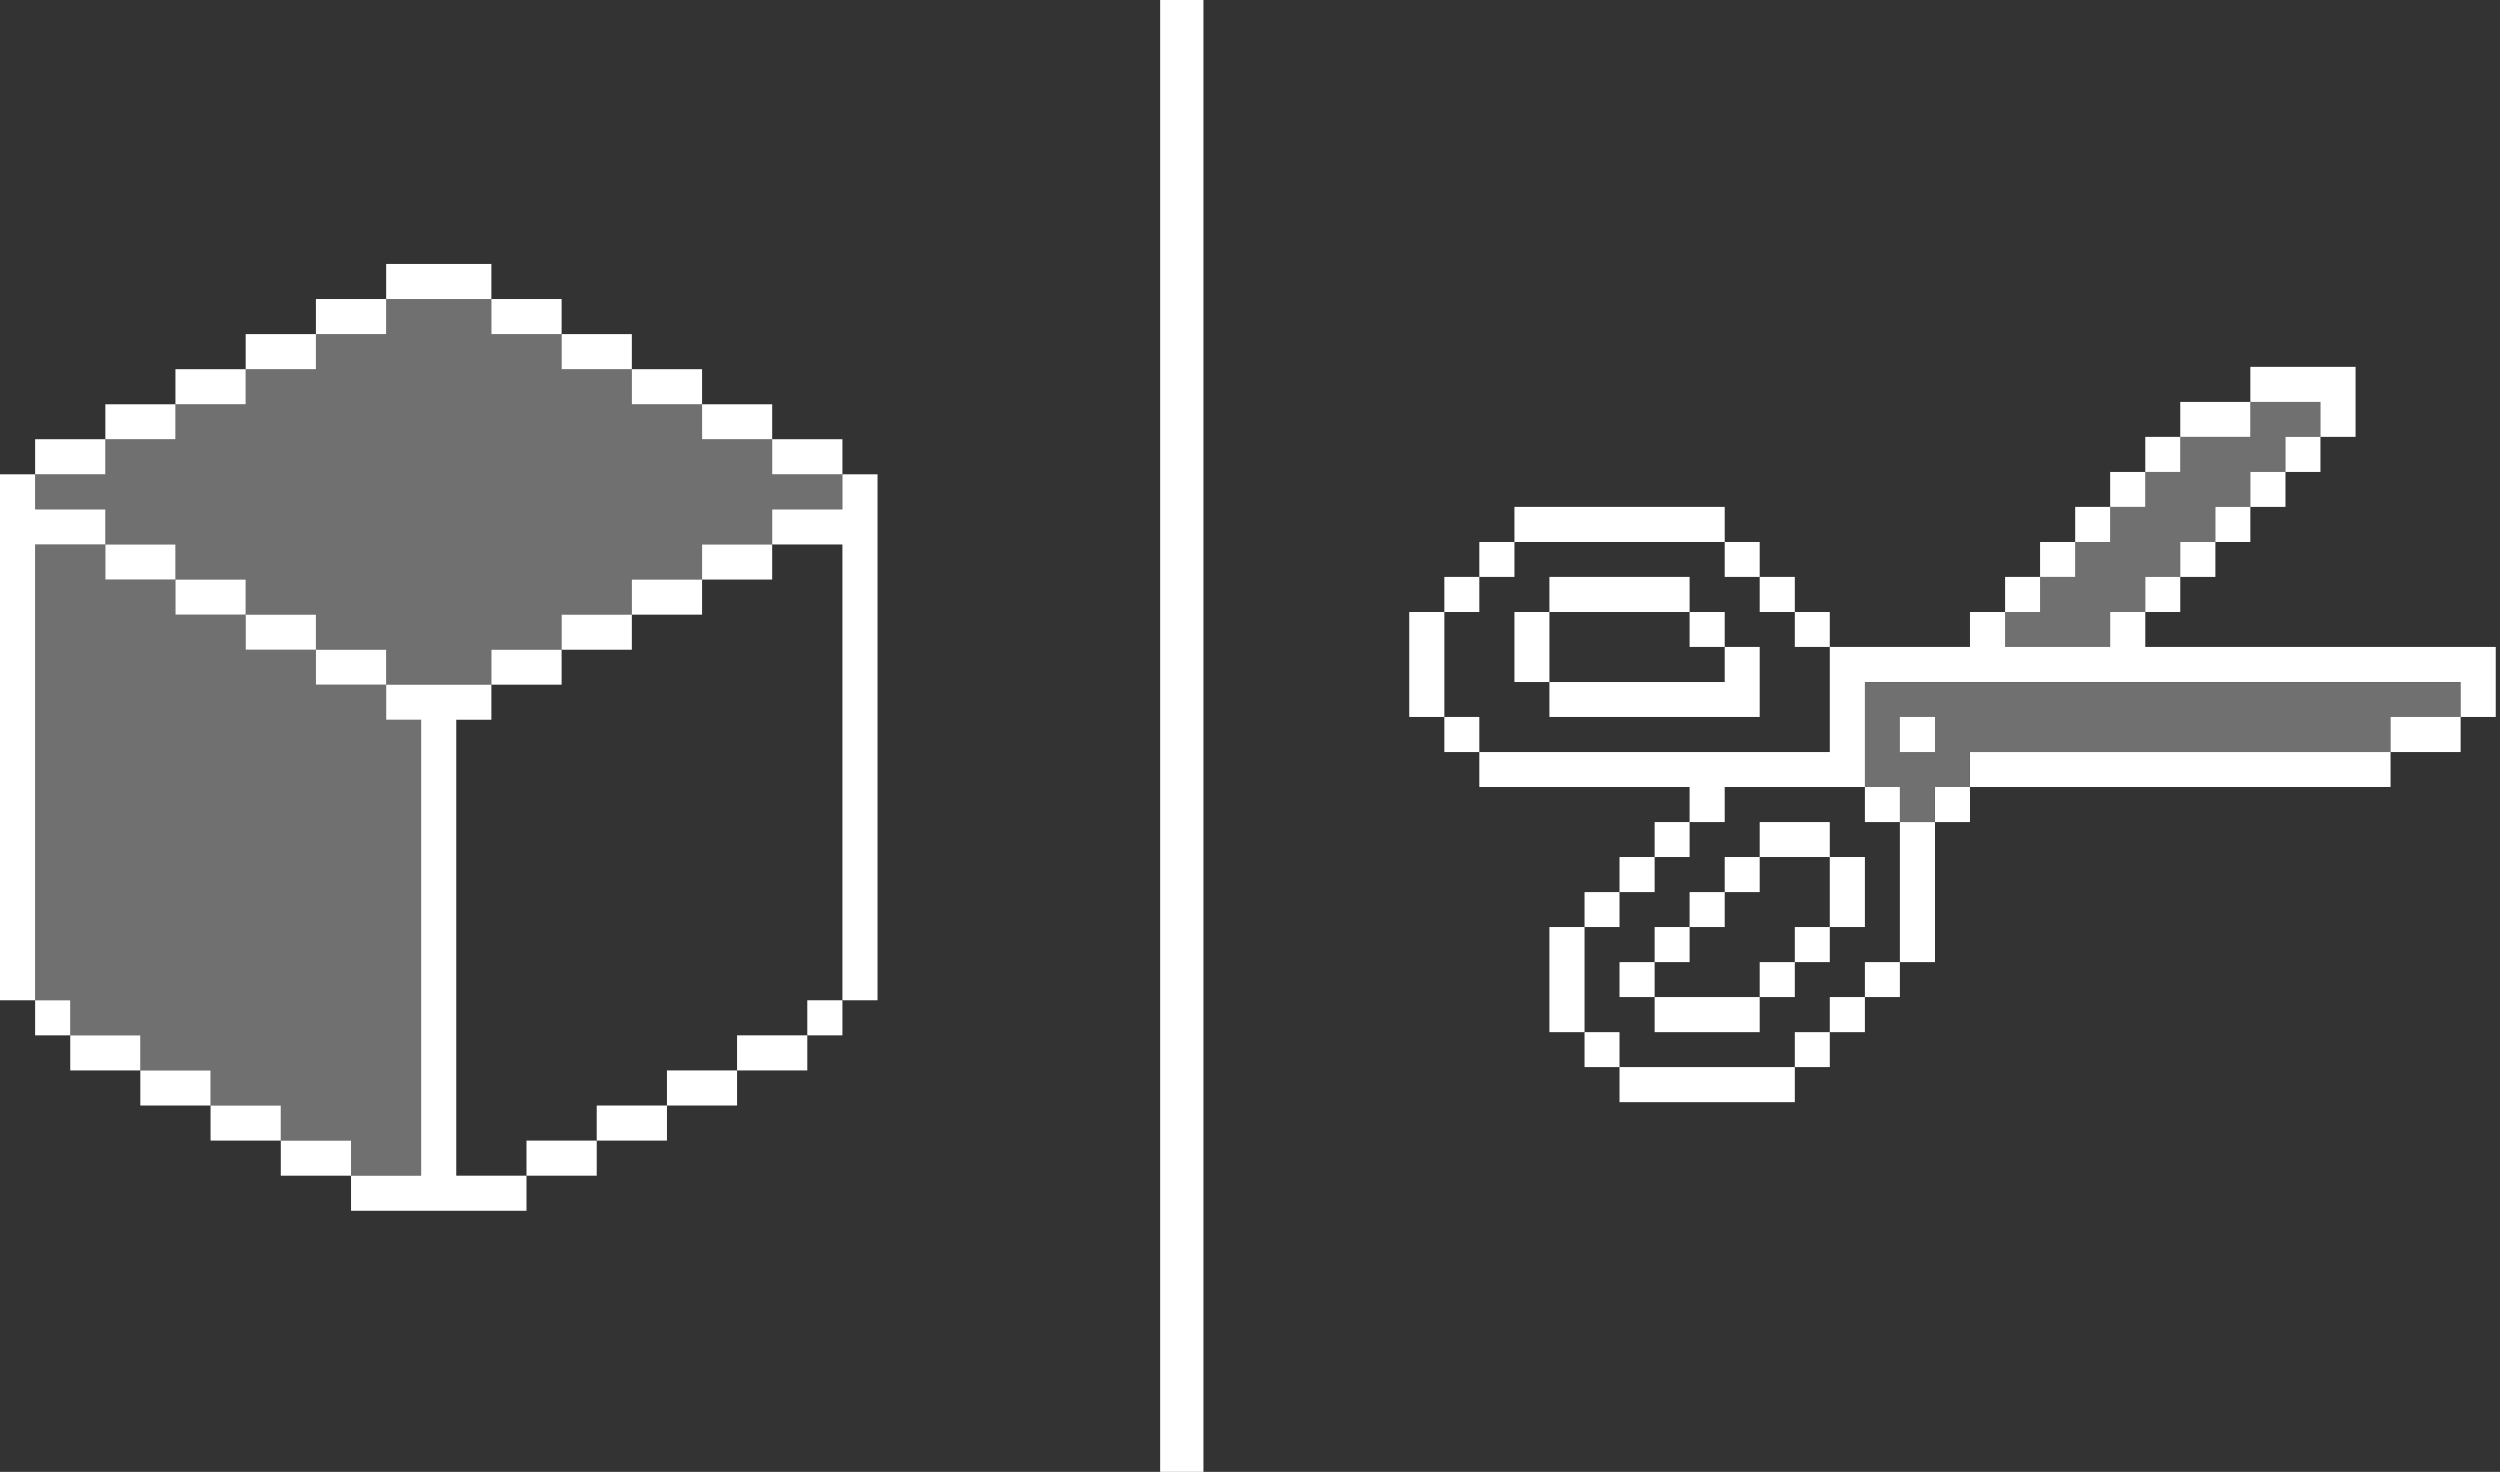 <svg width="231" height="136" viewBox="0 0 231 136" fill="none" xmlns="http://www.w3.org/2000/svg">
<rect x="0" y="0" width="231" height="136" fill="#333333" stroke="none"/>
<path d="M9.735 43.826V40.584H3.245V43.826H9.735Z" fill="white"/>
<path d="M16.212 40.584V37.356H9.735V40.584H16.212Z" fill="white"/>
<path d="M22.701 37.356V34.114H16.211V37.356H22.701Z" fill="white"/>
<path d="M29.191 34.114V30.872H22.701V34.114H29.191Z" fill="white"/>
<path d="M35.681 30.872V27.631H29.191V30.872H35.681Z" fill="white"/>
<path d="M42.158 27.631H45.403V24.389H35.681V27.631H42.158Z" fill="white"/>
<path d="M48.648 30.872H51.893V27.631H45.403V30.872H48.648Z" fill="white"/>
<path d="M55.138 34.114H58.383V30.872H51.893V34.114H55.138Z" fill="white"/>
<path d="M61.627 37.356H64.872V34.114H58.382V37.356H61.627Z" fill="white"/>
<path d="M68.104 40.584H71.349V37.356H64.872V40.584H68.104Z" fill="white"/>
<path d="M74.594 43.826H77.839V40.584H71.349V43.826H74.594Z" fill="white"/>
<path d="M29.191 105.391H25.946V108.633H32.436V105.391H29.191Z" fill="white"/>
<path d="M22.701 102.15H19.456V105.391H25.946V102.15H22.701Z" fill="white"/>
<path d="M16.211 98.908H12.966V102.15H19.456V98.908H16.211Z" fill="white"/>
<path d="M9.735 95.666H6.49V98.908H12.966V95.666H9.735Z" fill="white"/>
<path d="M3.245 92.425V95.666H6.49V92.425H3.245Z" fill="white"/>
<path d="M3.245 50.309H9.735V47.068H3.245V43.826H0V92.425H3.245V50.309Z" fill="white"/>
<path d="M12.967 50.309H9.735V53.551H16.212V50.309H12.967Z" fill="white"/>
<path d="M19.456 53.551H16.211V56.793H22.701V53.551H19.456Z" fill="white"/>
<path d="M25.946 56.793H22.701V60.034H29.191V56.793H25.946Z" fill="white"/>
<path d="M32.436 60.034H29.191V63.263H35.681V60.034H32.436Z" fill="white"/>
<path d="M42.158 108.633V66.504H45.403V63.263H35.681V66.504H38.913V108.633H32.436V111.875H48.648V108.633H42.158Z" fill="white"/>
<path d="M48.648 105.391V108.633H55.137V105.391H48.648Z" fill="white"/>
<path d="M55.137 102.15V105.391H61.627V102.15H55.137Z" fill="white"/>
<path d="M61.627 98.908V102.15H68.104V98.908H61.627Z" fill="white"/>
<path d="M68.104 95.666V98.908H74.594V95.666H68.104Z" fill="white"/>
<path d="M74.594 95.666H77.839V92.425H74.594V95.666Z" fill="white"/>
<path d="M77.839 43.826V47.068H71.349V50.309H77.839V92.425H81.084V43.826H77.839Z" fill="white"/>
<path d="M64.872 50.309V53.551H71.349V50.309H64.872Z" fill="white"/>
<path d="M58.382 53.551V56.793H64.872V53.551H58.382Z" fill="white"/>
<path d="M51.893 56.793V60.034H58.383V56.793H51.893Z" fill="white"/>
<path d="M45.403 60.034V63.263H51.893V60.034H45.403Z" fill="white"/>
<g opacity="0.3">
<path d="M38.913 66.504H35.681V63.263H29.191V60.034H22.701V56.793H16.212V53.551H9.735V50.309H3.245V92.425H6.49V95.666H9.735H12.967V98.908H16.212H19.457V102.15H22.701H25.946V105.391H29.191H32.436V108.633H38.913V66.504Z" fill="white"/>
<path d="M9.735 47.068V50.309H12.967H16.212V53.551H19.457H22.701V56.793H25.946H29.191V60.034H32.436H35.681V63.263H45.403V60.034H51.893V56.793H58.383V53.551H64.873V50.309H71.349V47.068H77.839V43.826H74.594H71.349V40.584H68.104H64.873V37.356H61.627H58.383V34.114H55.138H51.893V30.872H48.648H45.403V27.631H42.158H35.681V30.872H29.191V34.114H22.701V37.356H16.212V40.584H9.735V43.826H3.245V47.068H9.735Z" fill="white"/>
</g>
<path d="M159.364 59.777V56.549H156.119V59.777H159.364Z" fill="white"/>
<path d="M149.643 56.549H156.119V53.307H143.166V56.549H149.643Z" fill="white"/>
<path d="M143.166 59.777V56.549H139.934V63.019H143.166V59.777Z" fill="white"/>
<path d="M156.119 63.019H143.166V66.247H162.596V59.777H159.364V63.019H156.119Z" fill="white"/>
<path d="M227.362 59.777H198.224V56.549H194.979V59.777H185.271V56.549H182.026V59.777H169.073V69.489H136.689V72.717H156.119V75.959H159.364V72.717H172.318V63.019H227.362V66.247H230.607V59.777H227.362Z" fill="white"/>
<path d="M220.886 66.247V69.489H227.362V66.247H220.886Z" fill="white"/>
<path d="M214.409 69.489H182.026V72.717H220.886V69.489H214.409Z" fill="white"/>
<path d="M211.177 43.608H214.409V40.367H211.177V43.608Z" fill="white"/>
<path d="M214.409 37.138V40.367H217.654V33.897H207.932V37.138H214.409Z" fill="white"/>
<path d="M207.932 46.837H211.177V43.608H207.932V46.837Z" fill="white"/>
<path d="M204.701 50.079H207.932V46.837H204.701V50.079Z" fill="white"/>
<path d="M207.932 40.367V37.138H201.456V40.367H207.932Z" fill="white"/>
<path d="M201.456 53.307H204.701V50.079H201.456V53.307Z" fill="white"/>
<path d="M198.224 56.549H201.456V53.307H198.224V56.549Z" fill="white"/>
<path d="M201.456 40.367H198.224V43.608H201.456V40.367Z" fill="white"/>
<path d="M198.224 43.608H194.979V46.837H198.224V43.608Z" fill="white"/>
<path d="M194.979 46.837H191.747V50.079H194.979V46.837Z" fill="white"/>
<path d="M191.747 50.079H188.502V53.307H191.747V50.079Z" fill="white"/>
<path d="M188.503 53.307H185.271V56.549H188.503V53.307Z" fill="white"/>
<path d="M178.794 75.959H182.026V72.717H178.794V75.959Z" fill="white"/>
<path d="M175.549 79.188V88.899H178.794V75.959H175.549V79.188Z" fill="white"/>
<path d="M175.549 69.489H178.794V66.247H175.549V69.489Z" fill="white"/>
<path d="M172.317 92.128H175.549V88.899H172.317V92.128Z" fill="white"/>
<path d="M175.549 75.959V72.717H172.317V75.959H175.549Z" fill="white"/>
<path d="M169.072 95.37H172.317V92.128H169.072V95.37Z" fill="white"/>
<path d="M169.072 82.429V85.658H172.317V79.188H169.072V82.429Z" fill="white"/>
<path d="M165.841 98.598H169.073V95.37H165.841V98.598Z" fill="white"/>
<path d="M165.841 88.899H169.073V85.658H165.841V88.899Z" fill="white"/>
<path d="M169.073 79.188V75.959H162.596V79.188H169.073Z" fill="white"/>
<path d="M169.073 59.777V56.549H165.841V59.777H169.073Z" fill="white"/>
<path d="M162.596 92.128H165.841V88.899H162.596V92.128Z" fill="white"/>
<path d="M165.841 56.549V53.307H162.596V56.549H165.841Z" fill="white"/>
<path d="M159.364 98.598H149.643V101.84H165.841V98.598H159.364Z" fill="white"/>
<path d="M162.596 79.188H159.364V82.429H162.596V79.188Z" fill="white"/>
<path d="M162.596 53.307V50.079H159.364V53.307H162.596Z" fill="white"/>
<path d="M156.119 92.128H152.888V95.37H162.596V92.128H156.119Z" fill="white"/>
<path d="M159.364 82.429H156.119V85.658H159.364V82.429Z" fill="white"/>
<path d="M156.119 85.658H152.888V88.899H156.119V85.658Z" fill="white"/>
<path d="M156.119 75.959H152.888V79.188H156.119V75.959Z" fill="white"/>
<path d="M149.643 88.899V92.128H152.888V88.899H149.643Z" fill="white"/>
<path d="M152.888 79.188H149.643V82.429H152.888V79.188Z" fill="white"/>
<path d="M146.411 95.37V98.598H149.642V95.37H146.411Z" fill="white"/>
<path d="M149.642 82.429H146.411V85.658H149.642V82.429Z" fill="white"/>
<path d="M146.411 88.899V85.658H143.166V95.37H146.411V88.899Z" fill="white"/>
<path d="M146.411 50.079H159.364V46.837H139.934V50.079H146.411Z" fill="white"/>
<path d="M139.934 50.079H136.689V53.307H139.934V50.079Z" fill="white"/>
<path d="M133.458 66.247V69.489H136.689V66.247H133.458Z" fill="white"/>
<path d="M136.689 53.307H133.458V56.549H136.689V53.307Z" fill="white"/>
<path d="M133.458 59.777V56.549H130.213V66.247H133.458V59.777Z" fill="white"/>
<g opacity="0.3">
<path d="M194.979 59.777V56.549H198.224V53.307H201.456V50.079H204.701V46.837H207.933V43.608H211.178V40.367H214.409V37.138H207.933V40.367H201.456V43.608H198.224V46.837H194.979V50.079H191.748V53.307H188.503V56.549H185.271V59.777H194.979Z" fill="white"/>
<path d="M172.317 63.019V72.717H175.549V75.946H178.781V72.717H182.012V69.489H214.396H220.872V66.26H227.349V63.032H172.317V63.019ZM178.794 69.489H175.562V66.26H178.794V69.489Z" fill="white"/>
</g>
<line x1="109.198" y1="136" x2="109.198" y2="8.74228e-08" stroke="white" stroke-width="4"/>
</svg>
